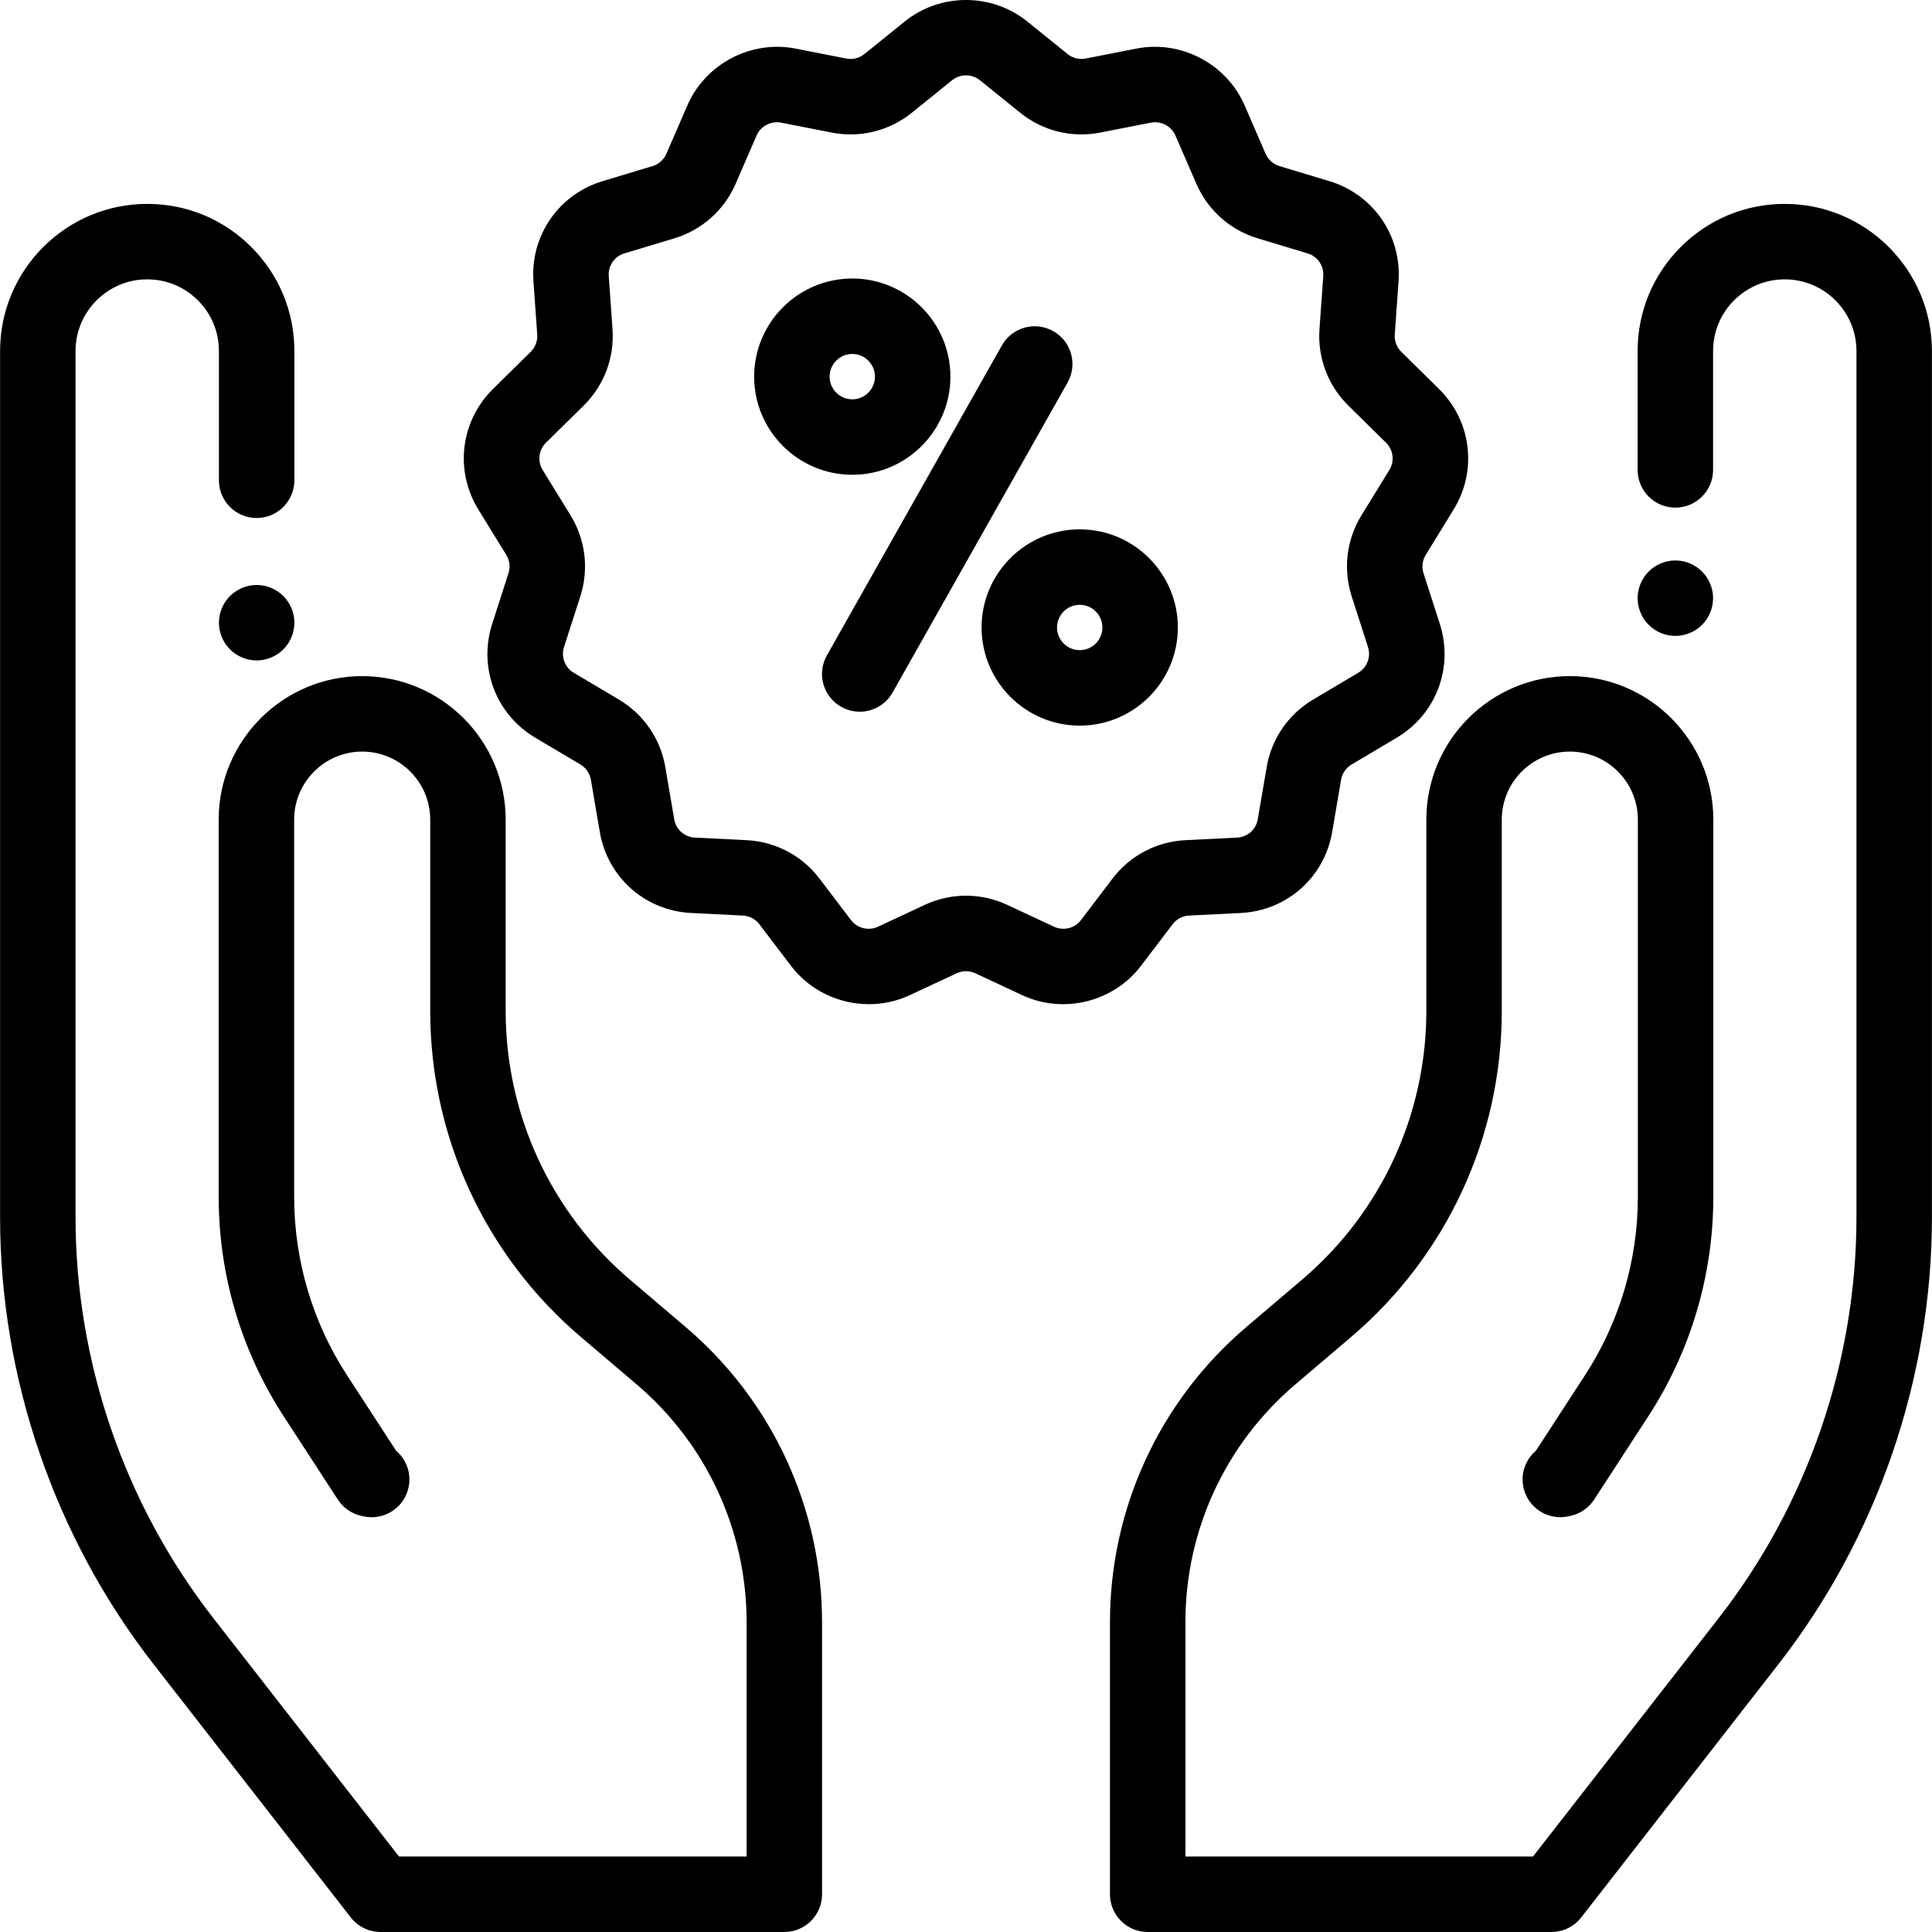 <?xml version="1.0" encoding="iso-8859-1"?>
<!-- Generator: Adobe Illustrator 19.0.0, SVG Export Plug-In . SVG Version: 6.00 Build 0)  -->
<svg version="1.1" id="Capa_1" xmlns="http://www.w3.org/2000/svg" xmlns:xlink="http://www.w3.org/1999/xlink" x="0px" y="0px"
	 viewBox="0 0 512 512" style="enable-background:new 0 0 512 512;" xml:space="preserve">
<g>
	<g>
		<path d="M181.692,351.664l-14.785-12.573c-20.907-17.781-32.898-43.72-32.898-71.166v-50.716c0-20.968-17.06-38.028-38.028-38.028
			s-38.028,17.059-38.028,38.028v99.939c0,20.74,5.977,40.894,17.286,58.28l14.296,21.979c1.443,2.219,3.706,3.774,6.294,4.327
			l0.58,0.124c5.402,1.154,10.714-2.29,11.868-7.689c0.796-3.728-0.597-7.413-3.313-9.719l-12.96-19.925
			c-9.193-14.134-14.052-30.517-14.052-47.376v-99.939c0-9.941,8.088-18.03,18.03-18.03c9.941,0,18.03,8.088,18.03,18.03v50.716
			c0,33.321,14.558,64.812,39.941,86.4l14.785,12.572c18.505,15.738,29.118,38.695,29.118,62.986v62.118h-92.113l-49.247-63.234
			C32.974,398.569,20.02,360.854,20.018,322.57V93.031c0-10.475,8.522-18.998,18.998-18.999c5.076,0,9.847,1.975,13.435,5.564
			c3.588,3.589,5.565,8.36,5.565,13.435v34.247c0,5.522,4.477,9.999,9.999,9.999s9.999-4.478,9.999-9.999V93.031
			c0-10.417-4.057-20.21-11.422-27.576c-7.366-7.365-17.161-11.422-27.577-11.421C17.512,54.035,0.02,71.53,0.02,93.031v229.539
			c0.002,42.714,14.455,84.792,40.695,118.484l52.25,67.09c1.895,2.432,4.807,3.855,7.889,3.855h106.999
			c5.523,0,9.999-4.477,9.999-9.997v-72.117C217.852,399.719,204.672,371.208,181.692,351.664z"/>
	</g>
</g>
<g>
	<g>
		<path d="M472.985,54.034c-0.001,0-0.001,0-0.002,0c-10.415,0-20.208,4.057-27.574,11.421
			c-7.365,7.365-11.422,17.159-11.422,27.576v31.498c0,5.522,4.477,9.999,9.999,9.999s9.999-4.478,9.999-9.999V93.031
			c0-5.076,1.976-9.846,5.565-13.435c3.588-3.587,8.358-5.564,13.433-5.564h0.001c10.475,0.001,18.998,8.523,18.998,18.999v229.535
			c-0.002,38.285-12.956,76-36.475,106.198l-49.247,63.234h-92.113v-62.118c0-24.291,10.613-47.248,29.118-62.985l14.784-12.574
			c25.383-21.587,39.941-53.078,39.941-86.399v-50.716c0-9.941,8.088-18.03,18.03-18.03c9.941,0,18.03,8.088,18.03,18.03v99.939
			c0,16.86-4.86,33.242-14.052,47.376l-12.96,19.925c-2.716,2.306-4.109,5.992-3.313,9.719c1.154,5.401,6.461,8.841,11.868,7.689
			l0.58-0.124c2.588-0.553,4.851-2.108,6.294-4.327l14.296-21.979c11.308-17.386,17.286-37.539,17.286-58.28v-99.939
			c0-20.968-17.06-38.028-38.028-38.028c-20.968,0-38.028,17.059-38.028,38.028v50.716c0,27.446-11.991,53.385-32.898,71.167
			l-14.784,12.573c-22.98,19.544-36.16,48.054-36.16,78.22V502c0,5.522,4.477,9.999,9.999,9.999h106.999
			c3.083,0,5.994-1.423,7.888-3.855l52.25-67.09c26.24-33.692,40.694-75.77,40.696-118.485V93.031
			C511.98,71.53,494.486,54.035,472.985,54.034z"/>
	</g>
</g>
<g>
	<g>
		<path d="M451.055,151.457c-1.86-1.861-4.44-2.93-7.07-2.93c-2.63,0-5.21,1.07-7.069,2.93s-2.93,4.44-2.93,7.069
			s1.07,5.21,2.93,7.068c1.86,1.861,4.44,2.931,7.069,2.931c2.629,0,5.209-1.07,7.07-2.931c1.86-1.859,2.93-4.439,2.93-7.068
			S452.915,153.318,451.055,151.457z"/>
	</g>
</g>
<g>
	<g>
		<path d="M385.219,135.046c6.35-10.32,4.757-23.466-3.876-31.972l-9.986-9.837c-1.223-1.204-1.854-2.877-1.732-4.59l1-14.052
			c0.864-12.144-6.673-23.079-18.329-26.592l-13.225-3.987c-1.654-0.499-2.997-1.694-3.684-3.28l-5.535-12.768
			c-4.798-11.068-16.871-17.415-28.705-15.09l-13.415,2.633c-1.705,0.337-3.459-0.099-4.811-1.191L272.243,5.7
			c-9.412-7.601-23.075-7.598-32.487-0.001l-10.681,8.623c-1.352,1.089-3.105,1.523-4.809,1.191l-13.418-2.634
			c-11.831-2.32-23.904,4.022-28.703,15.087l-5.538,12.771c-0.687,1.586-2.03,2.78-3.684,3.279l-13.222,3.986
			c-11.655,3.515-19.192,14.45-18.328,26.593l1,14.052c0.122,1.713-0.509,3.386-1.732,4.59l-9.987,9.838
			c-8.631,8.504-10.225,21.651-3.875,31.972l7.384,11.999c0.898,1.46,1.112,3.233,0.588,4.864l-4.321,13.437
			c-3.716,11.554,0.979,23.953,11.416,30.149l11.967,7.104c1.481,0.879,2.496,2.357,2.785,4.054l2.356,13.815
			c2.053,12.041,12.006,20.874,24.206,21.48l13.71,0.682c1.73,0.086,3.324,0.927,4.372,2.306l8.358,10.997
			c4.996,6.574,12.762,10.183,20.673,10.183c3.675,0,7.379-0.779,10.852-2.401l12.391-5.786c1.575-0.735,3.383-0.735,4.958-0.001
			l12.392,5.786c10.954,5.115,24.213,1.841,31.528-7.783l8.355-10.995c1.048-1.379,2.642-2.22,4.374-2.306l13.711-0.682
			c12.2-0.606,22.154-9.439,24.206-21.479l2.356-13.816c0.289-1.698,1.305-3.175,2.784-4.054l11.969-7.104
			c10.437-6.196,15.132-18.594,11.416-30.149l-4.321-13.436c-0.524-1.632-0.31-3.405,0.588-4.864L385.219,135.046z M368.186,124.563
			l-7.384,12c-3.965,6.441-4.91,14.266-2.595,21.466l4.321,13.437c0.842,2.618-0.222,5.427-2.586,6.83l-11.969,7.104
			c-6.534,3.879-11.012,10.399-12.289,17.889l-2.356,13.817c-0.465,2.727-2.72,4.729-5.485,4.867l-13.709,0.682
			c-7.64,0.378-14.678,4.089-19.306,10.179l-8.354,10.994c-1.658,2.183-4.663,2.924-7.143,1.765l-12.393-5.788
			c-6.951-3.246-14.926-3.246-21.878,0v0.001l-12.394,5.787c-2.482,1.161-5.485,0.417-7.141-1.763l-8.358-10.998
			c-4.629-6.09-11.665-9.799-19.302-10.177l-13.708-0.682c-2.765-0.138-5.02-2.139-5.485-4.868l-2.356-13.816
			c-1.277-7.49-5.756-14.01-12.289-17.889l-11.968-7.104c-2.364-1.404-3.428-4.213-2.586-6.831l4.321-13.437
			c2.315-7.199,1.369-15.025-2.595-21.466l-7.384-11.999c-1.439-2.339-1.078-5.318,0.878-7.244l9.986-9.837
			c5.397-5.317,8.184-12.7,7.645-20.256l-1-14.052c-0.196-2.752,1.512-5.229,4.153-6.026l13.221-3.986
			c7.299-2.201,13.226-7.474,16.26-14.471l5.538-12.771c0.937-2.161,3.097-3.526,5.392-3.526c0.369,0,0.741,0.036,1.111,0.108
			l13.42,2.635c7.523,1.474,15.258-0.442,21.221-5.256l10.681-8.623c2.132-1.723,5.228-1.722,7.36,0.001l10.681,8.618
			c5.964,4.817,13.701,6.732,21.223,5.256L305,32.5c2.683-0.522,5.417,0.911,6.504,3.42l5.535,12.768
			c3.033,6.998,8.96,12.274,16.261,14.474l13.224,3.987c2.641,0.796,4.349,3.273,4.153,6.025l-1,14.052
			c-0.539,7.556,2.249,14.941,7.645,20.256l9.985,9.836C369.263,119.245,369.624,122.224,368.186,124.563z"/>
	</g>
</g>
<g>
	<g>
		<path d="M279.128,87.755c-4.81-2.714-10.908-1.018-13.623,3.792l-46.373,82.146c-2.715,4.81-1.018,10.908,3.792,13.623
			c1.554,0.877,3.241,1.294,4.907,1.294c3.49,0,6.88-1.83,8.716-5.086l46.373-82.146C285.635,96.568,283.938,90.47,279.128,87.755z"
			/>
	</g>
</g>
<g>
	<g>
		<path d="M286.136,140.284c-14.34,0-26.006,11.666-26.006,26.006s11.666,26.007,26.006,26.007s26.006-11.667,26.006-26.007
			S300.476,140.284,286.136,140.284z M286.136,172.298c-3.313,0-6.008-2.696-6.008-6.009s2.695-6.008,6.008-6.008
			c3.313,0,6.008,2.695,6.008,6.008C292.143,169.604,289.449,172.298,286.136,172.298z"/>
	</g>
</g>
<g>
	<g>
		<path d="M225.863,73.809c-14.34,0-26.006,11.667-26.006,26.007s11.666,26.006,26.006,26.006s26.006-11.666,26.006-26.006
			S240.203,73.809,225.863,73.809z M225.863,105.823c-3.313,0-6.008-2.695-6.008-6.008c0-3.314,2.695-6.009,6.008-6.009
			s6.008,2.696,6.008,6.009S229.176,105.823,225.863,105.823z"/>
	</g>
</g>
<g>
	<g>
		<path d="M75.084,157.956c-1.86-1.861-4.44-2.93-7.069-2.93c-2.63,0-5.21,1.07-7.069,2.93s-2.93,4.44-2.93,7.069
			s1.07,5.21,2.93,7.068c1.86,1.861,4.44,2.931,7.069,2.931c2.629,0,5.209-1.07,7.069-2.931c1.86-1.859,2.93-4.439,2.93-7.068
			S76.944,159.817,75.084,157.956z"/>
	</g>
</g>
<g>
</g>
<g>
</g>
<g>
</g>
<g>
</g>
<g>
</g>
<g>
</g>
<g>
</g>
<g>
</g>
<g>
</g>
<g>
</g>
<g>
</g>
<g>
</g>
<g>
</g>
<g>
</g>
<g>
</g>
</svg>
